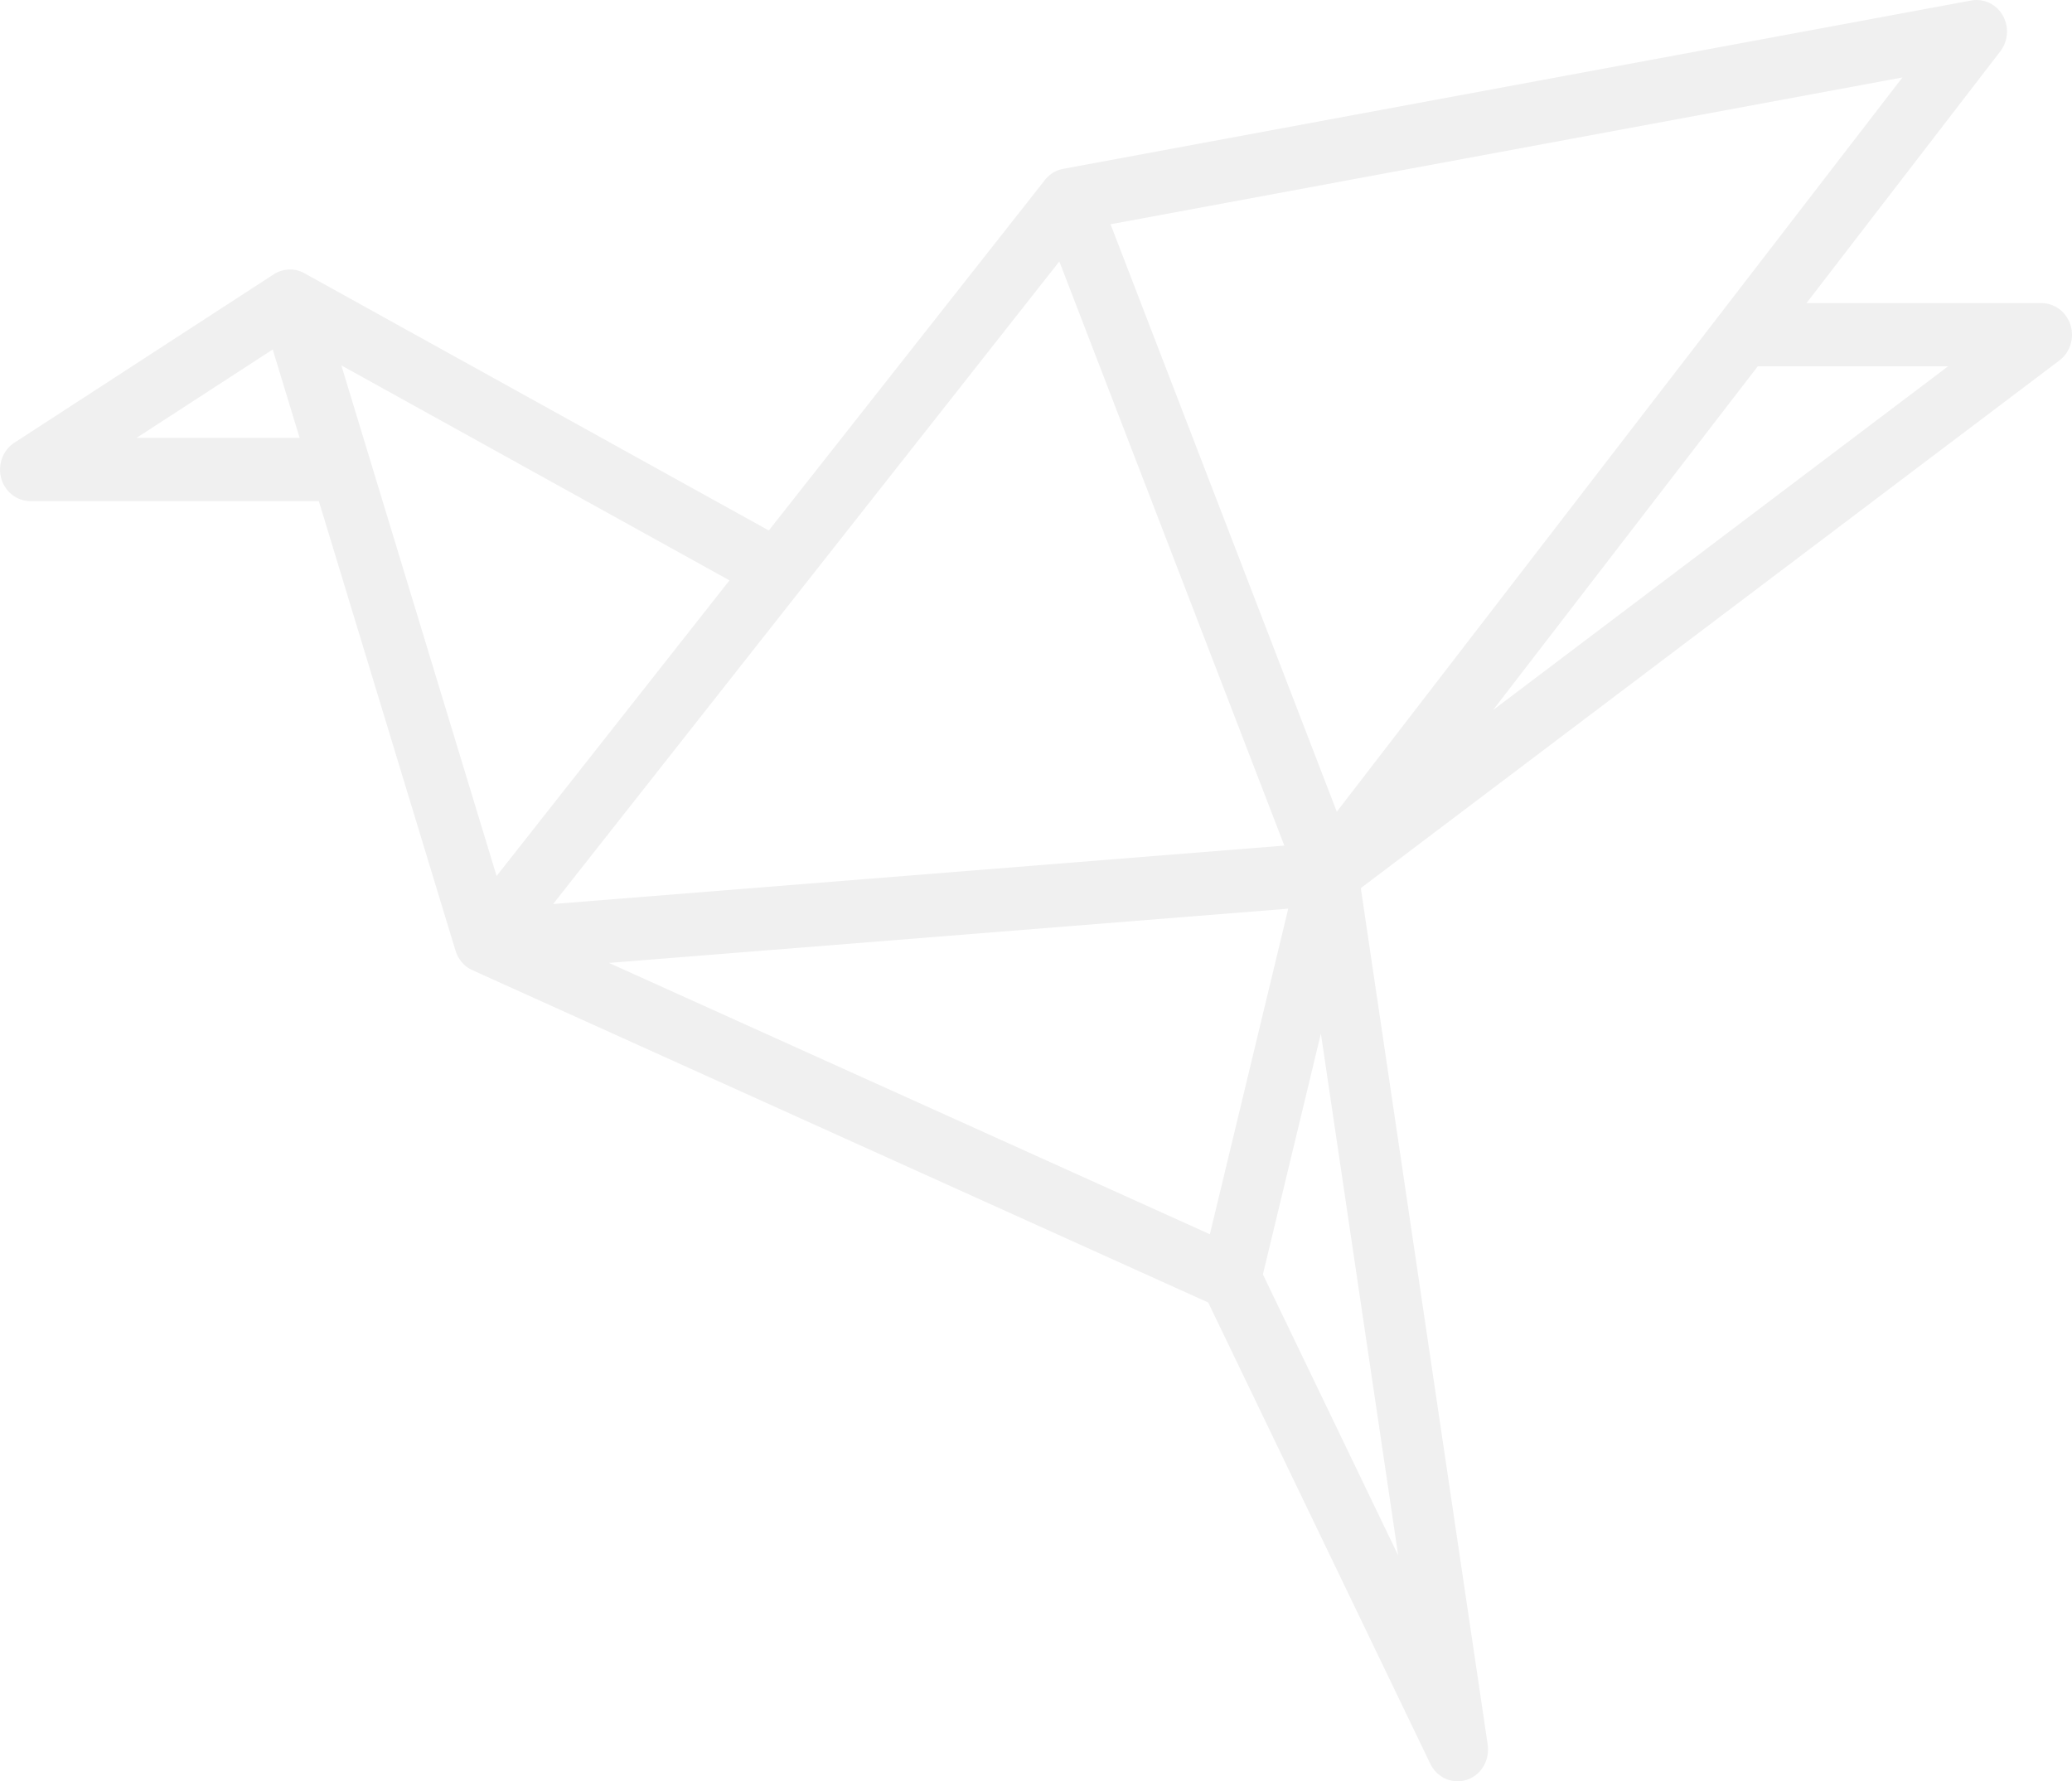 <svg xmlns="http://www.w3.org/2000/svg" width="231.884" height="199.365" viewBox="0 0 231.884 199.365">
  <path id="origami-bird" d="M.541,98.459c-.007-.012-.016-.022-.024-.034s-.026-.051-.041-.076c-.035-.062-.069-.124-.1-.188-.021-.043-.041-.086-.06-.13-.027-.061-.053-.122-.077-.184S.2,97.747.187,97.7s-.037-.114-.053-.172S.1,97.41.091,97.352s-.023-.105-.032-.158S.038,97.064.03,97c-.006-.049-.012-.1-.015-.147-.006-.07-.009-.14-.01-.211,0-.03,0-.059,0-.09s0-.036,0-.054c0-.066,0-.133.01-.2s.007-.107.013-.161.015-.109.024-.163.02-.125.032-.186c.01-.044.022-.088.033-.132.017-.068.034-.136.054-.2.013-.041.028-.08.042-.12.024-.066.046-.132.074-.2.019-.045.04-.088.061-.131s.052-.114.082-.169.059-.1.09-.155.051-.088.079-.13.078-.11.118-.164c.026-.035.051-.071.079-.106.042-.052.088-.1.133-.152.031-.034.061-.069.093-.1s.087-.083.132-.124.082-.075.124-.111.08-.063.12-.093.106-.08.162-.117c.014-.009.027-.021.041-.03L30.642,74.7c.02-.013.04-.023.06-.035.04-.025.08-.05.121-.074l.076-.041c.041-.022.082-.041.124-.061s.066-.033.1-.048l.071-.029c.055-.023.111-.043.167-.063.02-.007.039-.017.06-.023l.019-.005.06-.017c.065-.02.13-.036.2-.052.025-.006.049-.014.074-.019l.049-.008c.066-.013.132-.023.2-.032.048-.006.1-.012.143-.017s.117-.008.175-.01.112,0,.167,0,.1,0,.152.007l.06,0,.039,0,.082.011c.047.006.093.013.14.021l.046.007c.021,0,.042.005.062.009s.05.013.075.018c.047.01.093.023.14.035s.116.032.172.05.1.035.148.054.073.025.108.041c.015.006.029.015.044.021.053.023.1.049.157.075.035.018.072.034.107.053l.011.006,51.989,28.8,30.9-39.229,0-.005.029-.036c.024-.03.05-.057.075-.085.048-.056.1-.112.148-.164.03-.031.063-.058.094-.088.049-.047.1-.094.15-.138s.1-.078.153-.117l.012-.009c.034-.025.067-.052.1-.076.052-.036.108-.067.162-.1s.082-.052.124-.075.1-.051.157-.076.1-.049.146-.069.1-.035.145-.053.115-.043.173-.061l.022-.008c.052-.016.1-.025.155-.038s.093-.025.141-.034l.059-.012L220.622,44.055c.034-.006.067-.008.1-.013.061-.009.122-.018.183-.025s.112-.008.167-.011.106,0,.159,0,.121,0,.182.006l.147.011c.061.006.121.015.181.025l.149.027c.057.012.113.025.17.041s.1.029.156.045.1.034.154.054.107.041.16.065.1.044.145.068.1.052.154.08.1.057.145.087.092.058.137.089.1.075.154.115c.026.021.054.039.08.06s.022.021.034.032c.051.043.1.09.148.136s.071.066.1.1.084.093.125.141.069.078.1.119.07.1.1.144.064.089.094.135.059.1.087.149.057.1.083.147.048.1.071.154.049.106.07.16.036.1.054.153.041.117.058.176.025.1.038.15.031.128.043.192c0,.016.008.033.011.049.006.036.008.071.013.107.009.062.017.124.023.187s.008.116.01.174,0,.111,0,.167,0,.124-.006.186-.006.1-.011.156-.014.123-.023.185-.017.106-.027.158-.024.116-.039.173-.028.11-.044.164-.033.106-.051.158-.04.112-.062.167-.042.1-.065.15-.05.107-.077.16-.055.1-.083.151-.056.1-.086.142-.072.107-.11.158c-.02.028-.037.057-.059.084L202.163,77.934h26.318c.031,0,.06,0,.091,0,.063,0,.125,0,.188.01s.109.011.163.018.106.016.159.025.119.024.177.038.094.024.141.038.119.036.178.058.091.033.137.052.111.046.165.072.1.047.143.072.1.052.144.081.1.061.149.094.084.057.124.087.1.074.147.114.077.065.114.1.089.082.132.125.077.079.115.12.074.082.109.125.081.1.119.154c.019.025.039.047.057.073s.019.031.029.046c.039.058.075.116.111.176.024.041.049.081.071.122.031.058.06.117.089.177s.044.091.064.138.044.113.065.17.039.1.056.158.03.106.044.16.032.119.044.179.018.1.026.15c.011.066.022.131.029.2.005.048.008.1.011.144.005.069.009.139.01.208,0,.018,0,.036,0,.055s0,.063,0,.094c0,.065,0,.13-.01.2s-.011.113-.018.17-.015.111-.025.165-.023.123-.037.184-.023.1-.036.147-.035.123-.055.184-.033.1-.051.144-.044.114-.068.169-.046.1-.07.151-.049.1-.076.147-.06.106-.092.157-.054.085-.082.127-.073.1-.111.154-.061.079-.093.117-.079.093-.122.139-.076.08-.115.118-.079.077-.121.114-.1.083-.148.123c-.024.019-.045.04-.07.059l-78.189,59.061,14.2,95.859c0,.011,0,.023,0,.034l0,.011c0,.015,0,.029,0,.043.014.1.025.2.03.3,0,.04,0,.078,0,.117,0,.075,0,.15,0,.224,0,.058-.009.115-.014.173s-.008.109-.015.164-.022.134-.035.2c-.009.044-.015.089-.026.133-.015.068-.035.134-.054.2-.012.043-.024.086-.038.128-.02.061-.044.121-.068.181s-.035.094-.056.14-.048.1-.073.151-.052.106-.08.157-.049.081-.074.122c-.034.057-.069.113-.107.168-.024.034-.05.067-.075.1-.042.057-.084.113-.13.167-.027.032-.057.062-.085.094-.046.051-.092.1-.142.15s-.076.069-.115.1-.087.079-.133.115-.115.086-.174.128c-.032.023-.063.047-.1.068-.082.054-.167.1-.255.149l-.035.021,0,0a3.364,3.364,0,0,1-.355.158c-.03.011-.061.019-.092.03-.084.029-.168.056-.255.078-.057.015-.114.025-.172.037s-.084.02-.128.027c-.015,0-.029,0-.043,0a3.258,3.258,0,0,1-.472.039h-.007a3.219,3.219,0,0,1-.417-.03l-.081-.011a3.285,3.285,0,0,1-.809-.235l-.074-.033a3.322,3.322,0,0,1-.362-.194c-.021-.013-.041-.028-.062-.042-.1-.064-.192-.133-.284-.207-.027-.022-.054-.043-.081-.066a3.437,3.437,0,0,1-.289-.28c-.023-.025-.044-.051-.067-.076a3.558,3.558,0,0,1-.258-.333l-.008-.01a3.57,3.57,0,0,1-.231-.4c-.005-.011-.013-.021-.019-.033l-24.859-51.639L52.87,152.581c-.022-.01-.042-.023-.064-.033-.066-.032-.131-.065-.195-.1l-.019-.009-.031-.016c-.024-.014-.045-.03-.069-.044-.051-.032-.1-.065-.152-.1-.033-.023-.066-.044-.1-.067l-.036-.029c-.037-.028-.073-.058-.109-.088-.009-.007-.019-.012-.027-.019l-.025-.024c-.032-.027-.062-.055-.093-.084s-.059-.057-.088-.086l-.005-.005c-.013-.013-.026-.024-.039-.037l-.028-.03-.067-.074c-.028-.032-.055-.065-.082-.1s-.054-.063-.079-.1l-.042-.057-.034-.045c-.012-.017-.022-.035-.034-.052l-.01-.016c-.026-.039-.054-.077-.078-.116l-.023-.038c-.026-.044-.05-.089-.075-.134s-.047-.084-.069-.127l0-.006-.01-.02c-.024-.05-.046-.1-.069-.155s-.038-.084-.054-.128l-.009-.021c-.021-.056-.038-.113-.056-.17l-.008-.024c0-.01-.009-.02-.012-.03l-.014-.045v0L35.682,100.087H3.382a3.326,3.326,0,0,1-.371-.024c-.034,0-.069-.011-.1-.016-.1-.015-.2-.033-.292-.057-.035-.008-.07-.018-.105-.028q-.147-.041-.288-.1c-.029-.011-.059-.022-.089-.034a3.375,3.375,0,0,1-.356-.172l-.008-.005a3.372,3.372,0,0,1-.314-.2c-.038-.028-.075-.057-.112-.087q-.1-.08-.2-.167c-.036-.033-.073-.066-.108-.1A3.4,3.4,0,0,1,.8,98.831L.776,98.8A3.865,3.865,0,0,1,.541,98.459ZM38.2,84.894l17.375,57.148,26.063-33.086ZM212.909,52.667,124.284,69.1l25.321,65.748ZM61.9,145.18l81.834-6.538-25.18-65.38Zm73.5,36.958,8.771-36.44L68.15,151.771Zm5.935,4.494,15.14,31.45-8.651-58.407Zm25.756-63.159L218.015,85h-21.3ZM30.523,83.115l-15.253,9.9H33.533Z" transform="translate(0 -44.002)" opacity="0.06"/>
</svg>
